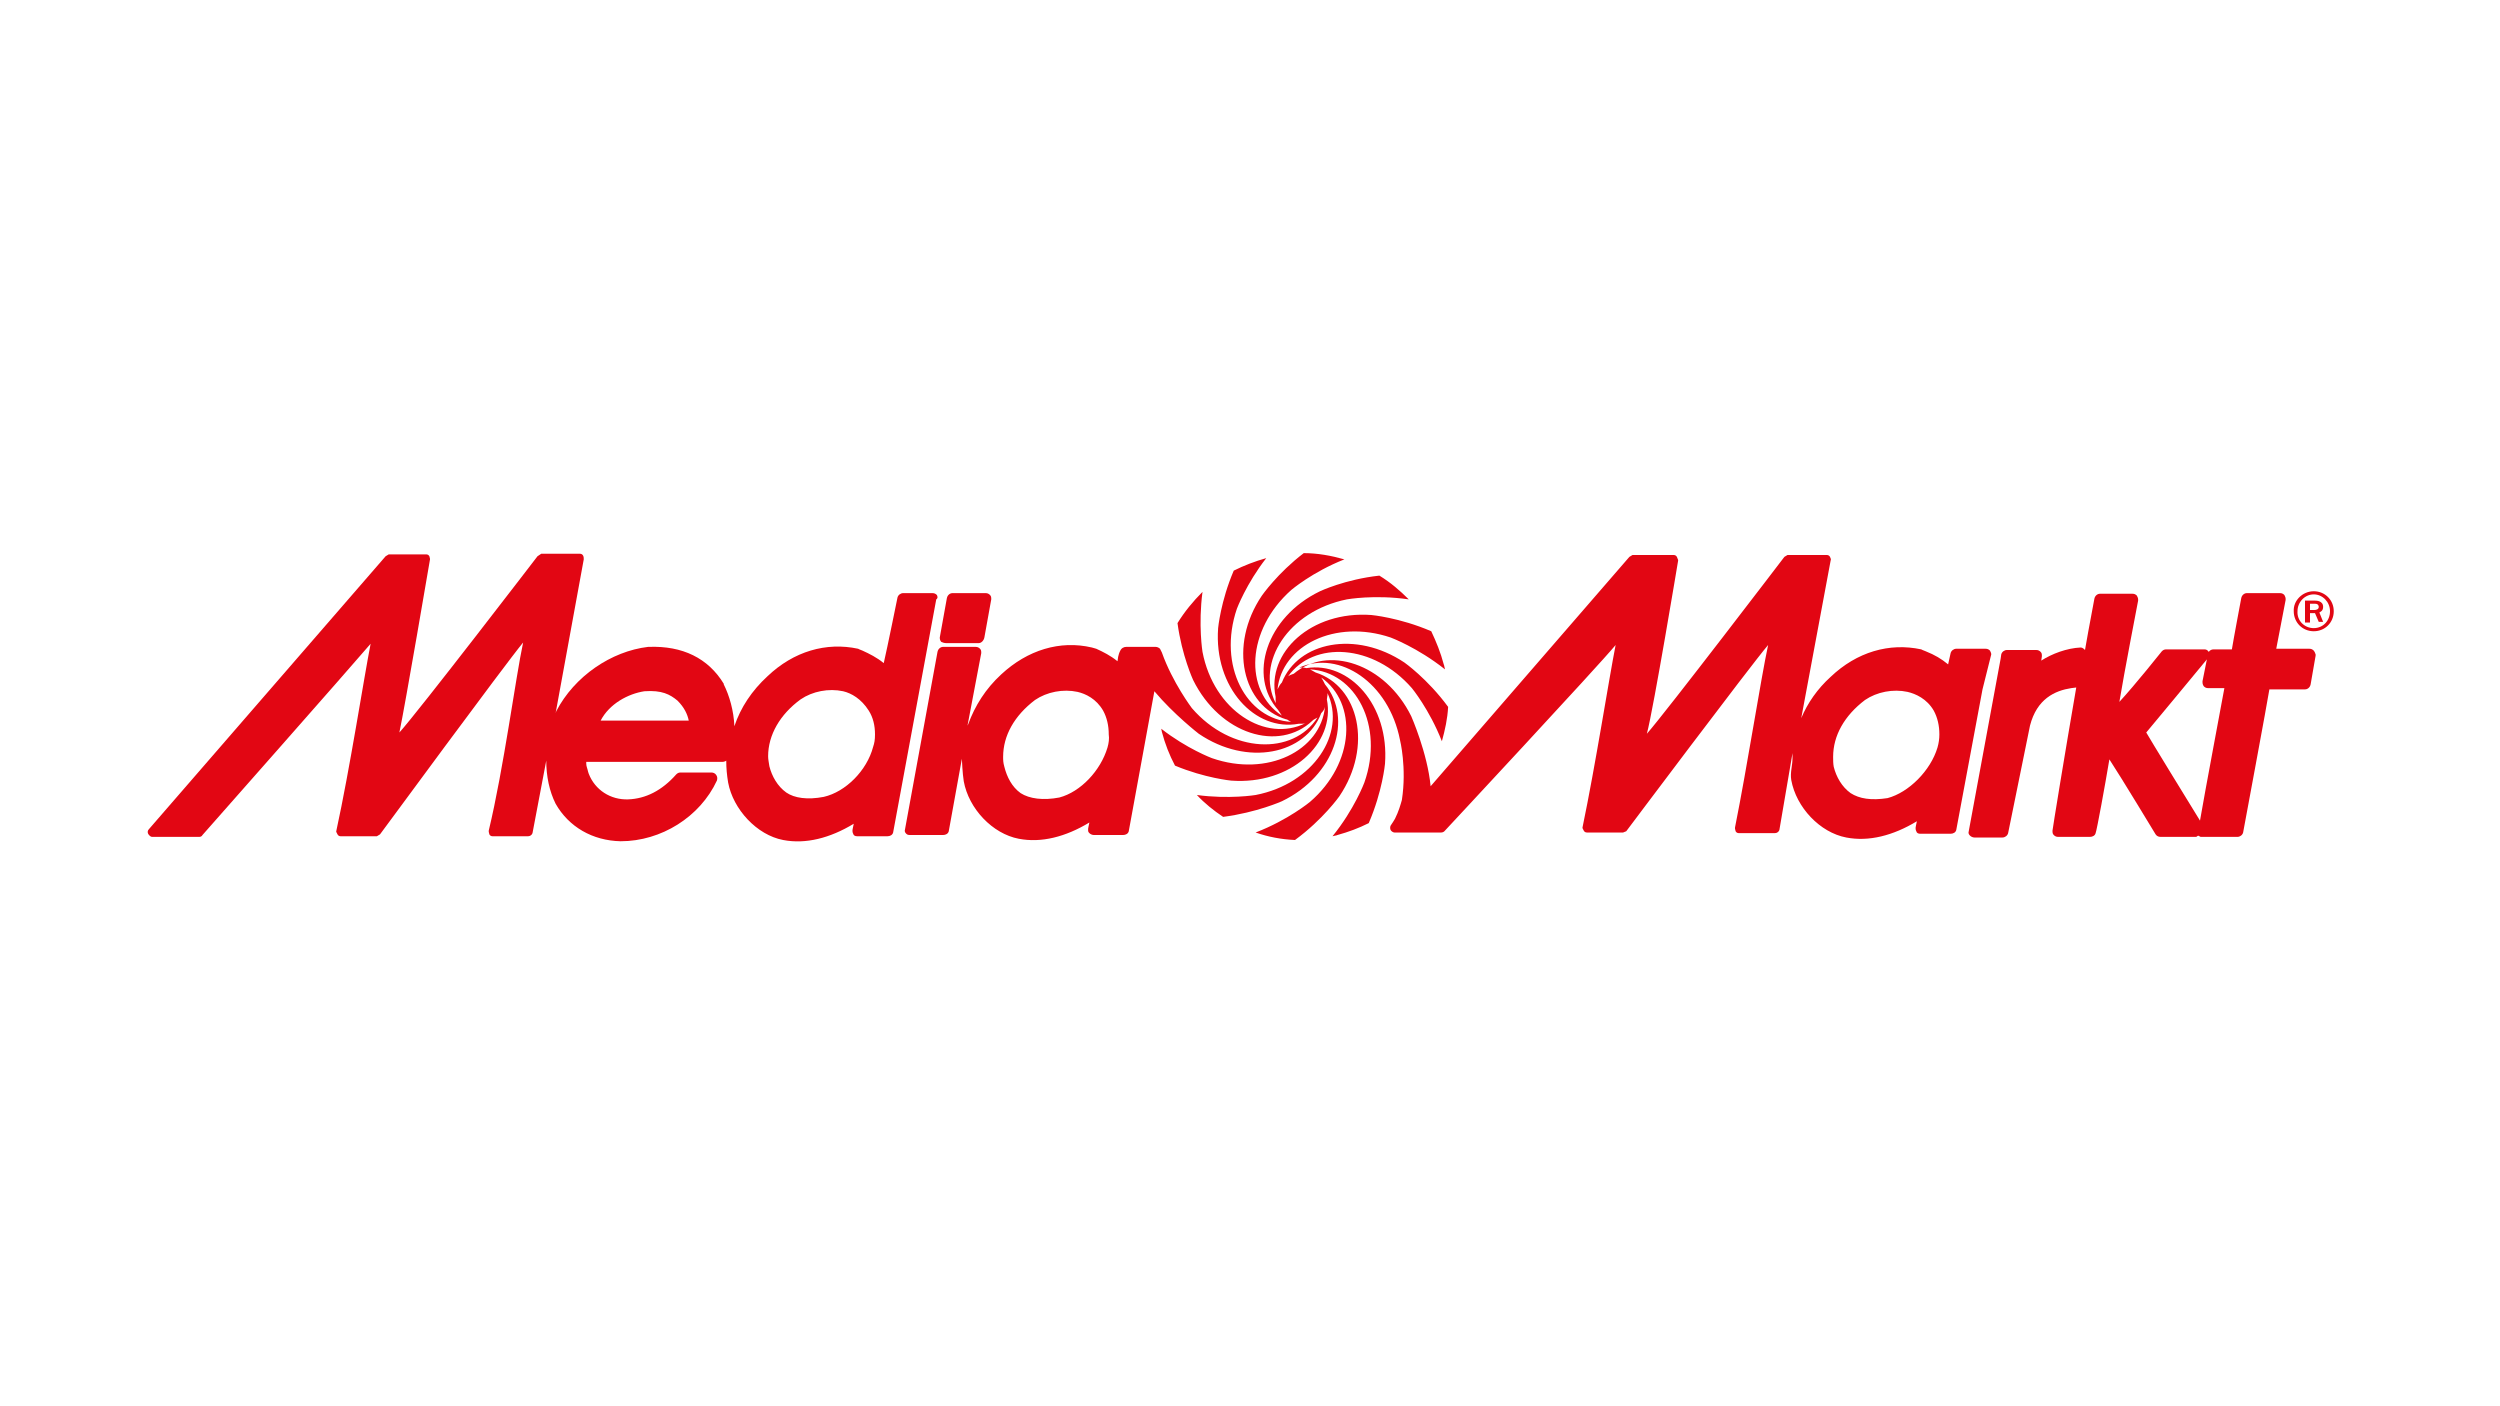 <?xml version="1.0" encoding="utf-8"?>
<!-- Generator: Adobe Illustrator 24.0.1, SVG Export Plug-In . SVG Version: 6.00 Build 0)  -->
<svg version="1.1" id="Capa_1" xmlns="http://www.w3.org/2000/svg" xmlns:xlink="http://www.w3.org/1999/xlink" x="0px" y="0px"
	 viewBox="0 0 400 225" style="enable-background:new 0 0 400 225;" xml:space="preserve">
<style type="text/css">
	.st0{fill:#E20613;}
</style>
<g>
	<path class="st0" d="M310,119.6c-1.1,3.7-4.6,7.2-8,8.1c-2.6,0.4-4.5,0.1-5.9-0.8c-1.4-1-2.3-2.6-2.7-4.2c-0.1-0.5-0.1-1.1-0.1-1.6
		c0-3.4,1.8-6.6,5.1-9.1c1.9-1.3,4.5-1.8,6.8-1.3c1.3,0.3,3.1,1.1,4.2,3c0.6,1.1,0.9,2.4,0.9,3.8C310.3,118.2,310.2,118.9,310,119.6
		 M177.2,119.6c-1.1,3.7-4.3,7.1-7.7,8c-2.6,0.5-4.8,0.2-6.2-0.7c-1.4-1-2.2-2.6-2.6-4.2c-0.2-0.7-0.2-1.1-0.2-1.6
		c0-3.4,1.8-6.6,5.1-9.1c1.9-1.3,4.5-1.8,6.8-1.3c1.3,0.3,3,1.1,4.1,3c0.6,1.1,0.9,2.4,0.9,3.8C177.5,118.2,177.4,118.9,177.2,119.6
		 M318.6,104.7c0-0.2-0.1-0.4-0.2-0.6c-0.2-0.2-0.4-0.3-0.7-0.3H313c-0.4,0-0.8,0.3-0.9,0.7l-0.4,1.8c-1.1-0.9-2.1-1.5-3.6-2.1
		l-0.5-0.2l-0.2-0.1c-5.1-1.1-10.3,0.4-14.5,4.4c-2.1,1.9-3.7,4.2-4.7,6.6l4.7-25.2c0.1-0.2,0-0.4-0.1-0.6s-0.3-0.3-0.5-0.3H286
		l-0.5,0.3c0,0-19,24.9-22,28.3c1.1-4.2,5-27.7,5-27.7v-0.1l-0.2-0.5c-0.1-0.2-0.3-0.3-0.5-0.3h-6.6l-0.5,0.3l-31.8,36.7
		c-0.5-5.3-3.1-11.2-3.1-11.2c-4.2-8.5-13.4-11.4-18.8-6.8c-0.3,0.1-0.6,0.2-0.9,0.4c4.1-5.7,13.6-5.2,19.8,1.9c0,0,2.8,3.4,4.8,8.5
		c0.5-1.8,0.9-3.6,1-5.5c-3.3-4.5-7-7.1-7-7.1c-7.8-5.2-17-3.3-19.6,3.2c-0.3,0.3-0.5,0.7-0.7,1.1c0.7-7,9.2-11.3,18.1-8.3
		c0,0,4.3,1.6,8.7,5.1c-0.1-0.3-0.1-0.6-0.2-0.8c-0.5-1.9-1.2-3.6-2-5.3c-5.1-2.2-9.6-2.6-9.6-2.6c-9.6-0.7-16.8,6-15.3,13.1v0.4
		c0,0.2,0,0.4,0,0.6c-3.2-6.5,2-14.7,11.4-16.6c0,0,4.4-0.8,9.9,0c-1.4-1.4-2.9-2.7-4.7-3.8c-5.5,0.6-9.5,2.5-9.5,2.5
		c-8.7,4.2-11.5,13.6-6.7,19c0.2,0.3,0.4,0.6,0.6,0.9c-6.1-4-5.7-13.7,1.5-20.1c0,0,3.4-2.9,8.5-4.9c-2.1-0.6-4.3-1-6.5-1
		c-4.2,3.2-6.7,6.8-6.7,6.8c-5.4,8-3.1,17.7,3.9,19.8l0,0h0.1c0.2,0.1,0.4,0.3,0.7,0.4c-7.2-0.4-11.8-9-8.7-18.1c0,0,1.5-4,4.7-8.1
		c-1.8,0.5-3.6,1.2-5.2,2c-2.1,4.9-2.5,9.2-2.5,9.2c-0.7,9.5,5.9,16.6,12.9,15.3h0.4c0.2,0,0.5,0,0.7-0.1c-6.4,3.2-14.7-2-16.5-11.4
		c0,0-0.7-4.3,0-9.6c-1.5,1.5-2.9,3.2-4,5c0.7,5.2,2.5,9.1,2.5,9.1c4.3,8.7,13.7,11.6,19.1,6.5l0,0l0.1-0.1c0.2-0.1,0.5-0.3,0.7-0.4
		c-3.9,6.1-13.8,5.8-20.1-1.5c0,0-3.1-4.1-4.8-8.9l-0.3-0.6c-0.2-0.2-0.5-0.3-0.7-0.3h-4.7c-0.4,0-0.8,0.2-1,0.7
		c0,0-0.3,0.5-0.4,1.6c-1.1-0.9-2.3-1.5-3.4-2l-0.7-0.2c-5.1-1.2-10.3,0.4-14.5,4.3c-2.5,2.3-4.2,5-5.3,8l-0.1,0.2l2.2-11.6
		c0-0.3,0-0.5-0.2-0.7s-0.4-0.3-0.7-0.3h-5.2c-0.4,0-0.8,0.3-0.9,0.8l-5.2,28.4c-0.1,0.3,0,0.5,0.2,0.7s0.4,0.2,0.7,0.2h5.2
		c0.4,0,0.8-0.2,0.9-0.6l2.1-11.6c0,0.1,0.1,2.4,0.3,3.6c0.8,4.4,4.6,8.4,8.8,9.2c3.6,0.7,7.5-0.3,11.3-2.6c-0.1,0.4-0.2,1-0.2,1
		v0.2c0,0.2,0,0.3,0.2,0.5s0.5,0.3,0.7,0.3h4.7c0.4,0,0.8-0.2,0.9-0.6l4.1-22.4c3.1,3.7,7.1,6.8,7.1,6.8c7.8,5.3,17.1,3.3,19.6-3.3
		c0.3-0.3,0.5-0.6,0.6-1c-0.7,7-9.2,11.3-18.1,8.2c0,0-4-1.5-8.1-4.7l0.1,0.5c0.5,1.9,1.2,3.7,2.1,5.4c4.8,2,9,2.4,9,2.4
		c9.5,0.7,16.7-5.9,15.3-13c0-0.2,0.1-0.5,0.1-0.7v-0.3c3,6.4-2.2,14.5-11.5,16.3c0,0-4.2,0.7-9.4,0c1.2,1.3,2.7,2.5,4.2,3.5
		c5.4-0.7,9.4-2.5,9.4-2.5c8.5-4.1,11.4-13.2,6.9-18.7c-0.2-0.4-0.4-0.8-0.6-1.1c5.8,4.1,5.4,13.7-1.8,19.9c0,0-3.5,2.9-8.7,4.9
		c2,0.7,4.1,1.1,6.3,1.2c4.5-3.3,7.1-7,7.1-7c5.4-8,3.1-17.6-3.8-19.8c-0.3-0.2-0.6-0.3-0.9-0.5c7.3,0.4,11.9,9,8.7,18.1
		c0,0-1.6,4.3-5.1,8.6c0.3-0.1,0.6-0.1,0.8-0.2c1.8-0.5,3.4-1.1,5-1.9c2.2-5.1,2.6-9.5,2.6-9.5c0.7-9.4-5.7-16.4-12.6-15.3
		c-0.3-0.1-0.6-0.1-0.9-0.1h-0.2c6.4-2.8,14.3,2.4,16.1,11.6c0,0,1.1,4.4,0.3,9.6c-0.2,0.7-0.5,1.8-1.1,3c-0.2,0.3-0.4,0.7-0.7,1.1
		l0,0l0,0l0,0c-0.1,0.2-0.1,0.5,0,0.7s0.4,0.4,0.6,0.4h7.5c0.2,0,0.4-0.1,0.5-0.2c0,0,24.6-26.4,27.4-29.8
		c-1.1,5.6-3.2,19.1-5.3,29.2v0.1l0.2,0.4c0.1,0.2,0.3,0.3,0.5,0.3h5.8l0.5-0.2c0,0,19.8-26.4,22.7-29.8c-1.2,5.6-3.3,19.2-5.3,29.2
		v0.2l0.1,0.4c0.1,0.2,0.3,0.3,0.5,0.3h5.8c0.3,0,0.6-0.2,0.7-0.5l2.1-12.3c0,0.4,0,0.8,0,0.8c0,1.2-0.4,2.3-0.2,3.5
		c0.8,4.4,4.6,8.4,8.8,9.2c3.6,0.7,7.5-0.3,11.3-2.6c-0.1,0.4-0.2,1-0.2,1v0.2c0,0.2,0.1,0.4,0.2,0.6c0.2,0.2,0.4,0.2,0.7,0.2h4.7
		c0.4,0,0.8-0.2,0.9-0.6l4.2-22.5L318.6,104.7z"/>
	<path class="st0" d="M352,131.3c-2.1-3.4-8.1-13.2-8.6-14.1c0.7-0.8,8.2-9.9,9.7-11.7l-0.7,3.5c0,0.3,0,0.5,0.2,0.8
		c0.2,0.2,0.4,0.3,0.7,0.3h2.6C355.6,111.8,352.8,126.6,352,131.3 M370.2,104.1c-0.2-0.2-0.4-0.3-0.7-0.3h-5.3
		c0.3-1.6,1.5-7.8,1.5-7.8v-0.2c0-0.2-0.1-0.4-0.2-0.6c-0.2-0.2-0.4-0.3-0.7-0.3h-5.3c-0.4,0-0.8,0.3-0.9,0.8c0,0-1.3,6.9-1.5,8.2
		c-0.5,0-1.3,0-1.3,0H355h-0.8c-0.3,0-0.6,0.1-0.8,0.4c-0.2-0.3-0.4-0.4-0.7-0.4H348h-1.4c-0.3,0-0.5,0.1-0.7,0.3
		c0,0-4.3,5.4-6.8,8.1c0.7-4.3,3-16.2,3-16.2v-0.2c0-0.2-0.1-0.4-0.2-0.6c-0.2-0.2-0.4-0.3-0.7-0.3H336c-0.4,0-0.8,0.3-0.9,0.8
		c-0.1,0.7-0.8,4.1-1.5,8.2l0,0c-0.2-0.2-0.4-0.4-0.7-0.4c-2.2,0.1-4.6,1-6.3,2.1l0.1-0.7c0-0.3,0-0.5-0.2-0.7s-0.4-0.3-0.7-0.3
		h-4.7c-0.4,0-0.8,0.3-0.9,0.7l-0.1,0.7L315,133c-0.1,0.3,0,0.5,0.2,0.7s0.5,0.3,0.7,0.3h2.3h2.2c0.4,0,0.8-0.3,0.9-0.7l3.5-17.2
		c1.1-4.3,4-5.6,6.6-6l0.8-0.1c-1.8,10.4-3.8,22.7-3.8,22.9c0,0.3,0,0.5,0.2,0.7s0.4,0.3,0.7,0.3h5.1c0.4,0,0.8-0.2,0.9-0.6
		c0.2-0.5,1.5-7.6,2.2-11.8c1.9,2.9,7.4,12,7.4,12c0.2,0.3,0.5,0.4,0.8,0.4h5.7l0.3-0.2l0.4,0.2h5.9c0.4,0,0.8-0.3,0.9-0.7
		c0,0,4-21.5,4.2-22.9c1.2,0,5.7,0,5.7,0c0.4,0,0.8-0.3,0.9-0.8l0.8-4.6v-0.2C370.4,104.4,370.3,104.2,370.2,104.1"/>
	<path class="st0" d="M140,117.5c0,0.9-0.1,1.4-0.3,2c-1,3.8-4.4,7.2-7.9,8c-2.6,0.5-4.7,0.2-6-0.7c-1.4-1-2.3-2.6-2.7-4.2
		c-0.1-0.7-0.2-1.1-0.2-1.6c0-3.4,1.9-6.7,5.2-9.1c1.9-1.3,4.5-1.8,6.8-1.3c1.3,0.3,2.9,1.2,4.1,3.1
		C139.7,114.8,140,116.1,140,117.5 M96.1,115.3c1.4-2.7,4.4-4.3,7-4.7c2.8-0.2,4.1,0.5,5.3,1.5c1.1,1.1,1.6,2.2,1.8,3.2
		C108.7,115.3,98.3,115.3,96.1,115.3 M149.9,95.2c-0.2-0.2-0.4-0.3-0.7-0.3h-4.7c-0.4,0-0.8,0.3-0.9,0.7c0,0-1.6,7.9-2.2,10.5
		c-1.1-0.9-2.3-1.5-3.4-2l-0.5-0.2l-0.2-0.1c-5.1-1.1-10.3,0.4-14.5,4.4c-2.5,2.3-4.3,5-5.3,8c-0.1-2.5-0.8-4.9-1.7-6.7v-0.1
		c-2.5-4.1-6.6-6.1-12-5.9h-0.1c-5.9,0.7-11.8,4.7-14.7,10.3l-0.1,0.3l4.5-24.6c0-0.2,0-0.4-0.1-0.6s-0.3-0.3-0.5-0.3h-6.2L86,89
		c0,0-19.1,24.9-22.1,28.2c0.9-4.2,4.9-27.7,4.9-27.7v-0.1L68.7,89c-0.1-0.2-0.3-0.3-0.5-0.3h-6L61.7,89l-37.9,43.7
		c-0.2,0.2-0.2,0.5-0.1,0.7s0.4,0.5,0.6,0.5c0,0,5.9,0,7.6,0c0.2,0,0.4-0.1,0.5-0.3c0,0,24.1-27.3,26.9-30.6
		c-1.1,5.6-3.3,19.9-5.5,30v0.1l0.2,0.4c0.1,0.2,0.3,0.3,0.5,0.3h5.8l0.5-0.3c0,0,20-27.2,22.9-30.7c-1.2,5.6-3.1,20.1-5.5,30.1v0.2
		l0.1,0.4c0.1,0.2,0.3,0.3,0.5,0.3h5.7c0.3,0,0.6-0.2,0.7-0.5l2.2-11.6c0,2.5,0.5,4.9,1.5,6.9c2.1,3.7,5.9,5.9,10.4,6
		c6.5,0,12.7-3.9,15.4-9.7c0.1-0.3,0.1-0.6-0.1-0.9s-0.5-0.4-0.8-0.4h-4.9c-0.3,0-0.5,0.1-0.7,0.3c-2.3,2.6-4.9,3.9-7.7,4
		c-2.8,0.1-5.3-1.5-6.3-4.1l-0.1-0.3c-0.1-0.5-0.3-0.9-0.3-1.3v-0.3c1,0,21.8,0,21.8,0c0.2,0,0.5-0.1,0.6-0.2c0,1.2,0.1,2.3,0.3,3.5
		c0.8,4.3,4.6,8.4,8.8,9.2c3.6,0.7,7.5-0.3,11.3-2.6c-0.1,0.4-0.2,1-0.2,1v0.2c0,0.2,0.1,0.4,0.2,0.6c0.2,0.2,0.4,0.2,0.7,0.2h4.7
		c0.4,0,0.8-0.2,0.9-0.6l6.9-37.3C150.1,95.7,150,95.4,149.9,95.2"/>
	<path class="st0" d="M151.4,102.9h5.2c0.4,0,0.8-0.4,0.9-0.9l1.1-6.1c0-0.3,0-0.5-0.2-0.7s-0.4-0.3-0.7-0.3h-5.3
		c-0.4,0-0.8,0.3-0.9,0.8l-1.1,6.1c-0.1,0.3,0,0.7,0.2,0.9C150.8,102.8,151.1,102.9,151.4,102.9"/>
	<path class="st0" d="M369.5,97.6h0.8c0.3,0,0.7-0.1,0.7-0.5c0-0.2-0.1-0.5-0.6-0.5h-0.8v1H369.5z M369.5,99.6h-0.7v-3.5h1.6
		c0.2,0,1.3,0,1.3,1c0,0.7-0.5,0.8-0.6,0.9l0.6,1.5H371l-0.6-1.4h-0.8v1.5H369.5z M370.2,100.5c1.5,0,2.6-1.2,2.6-2.7
		s-1.2-2.7-2.6-2.7s-2.6,1.2-2.6,2.7C367.5,99.3,368.7,100.5,370.2,100.5 M370.2,94.6c1.8,0,3.2,1.4,3.2,3.2c0,1.8-1.4,3.2-3.2,3.2
		c-1.8,0-3.2-1.4-3.2-3.2C366.9,96.1,368.4,94.6,370.2,94.6"/>
</g>
</svg>
